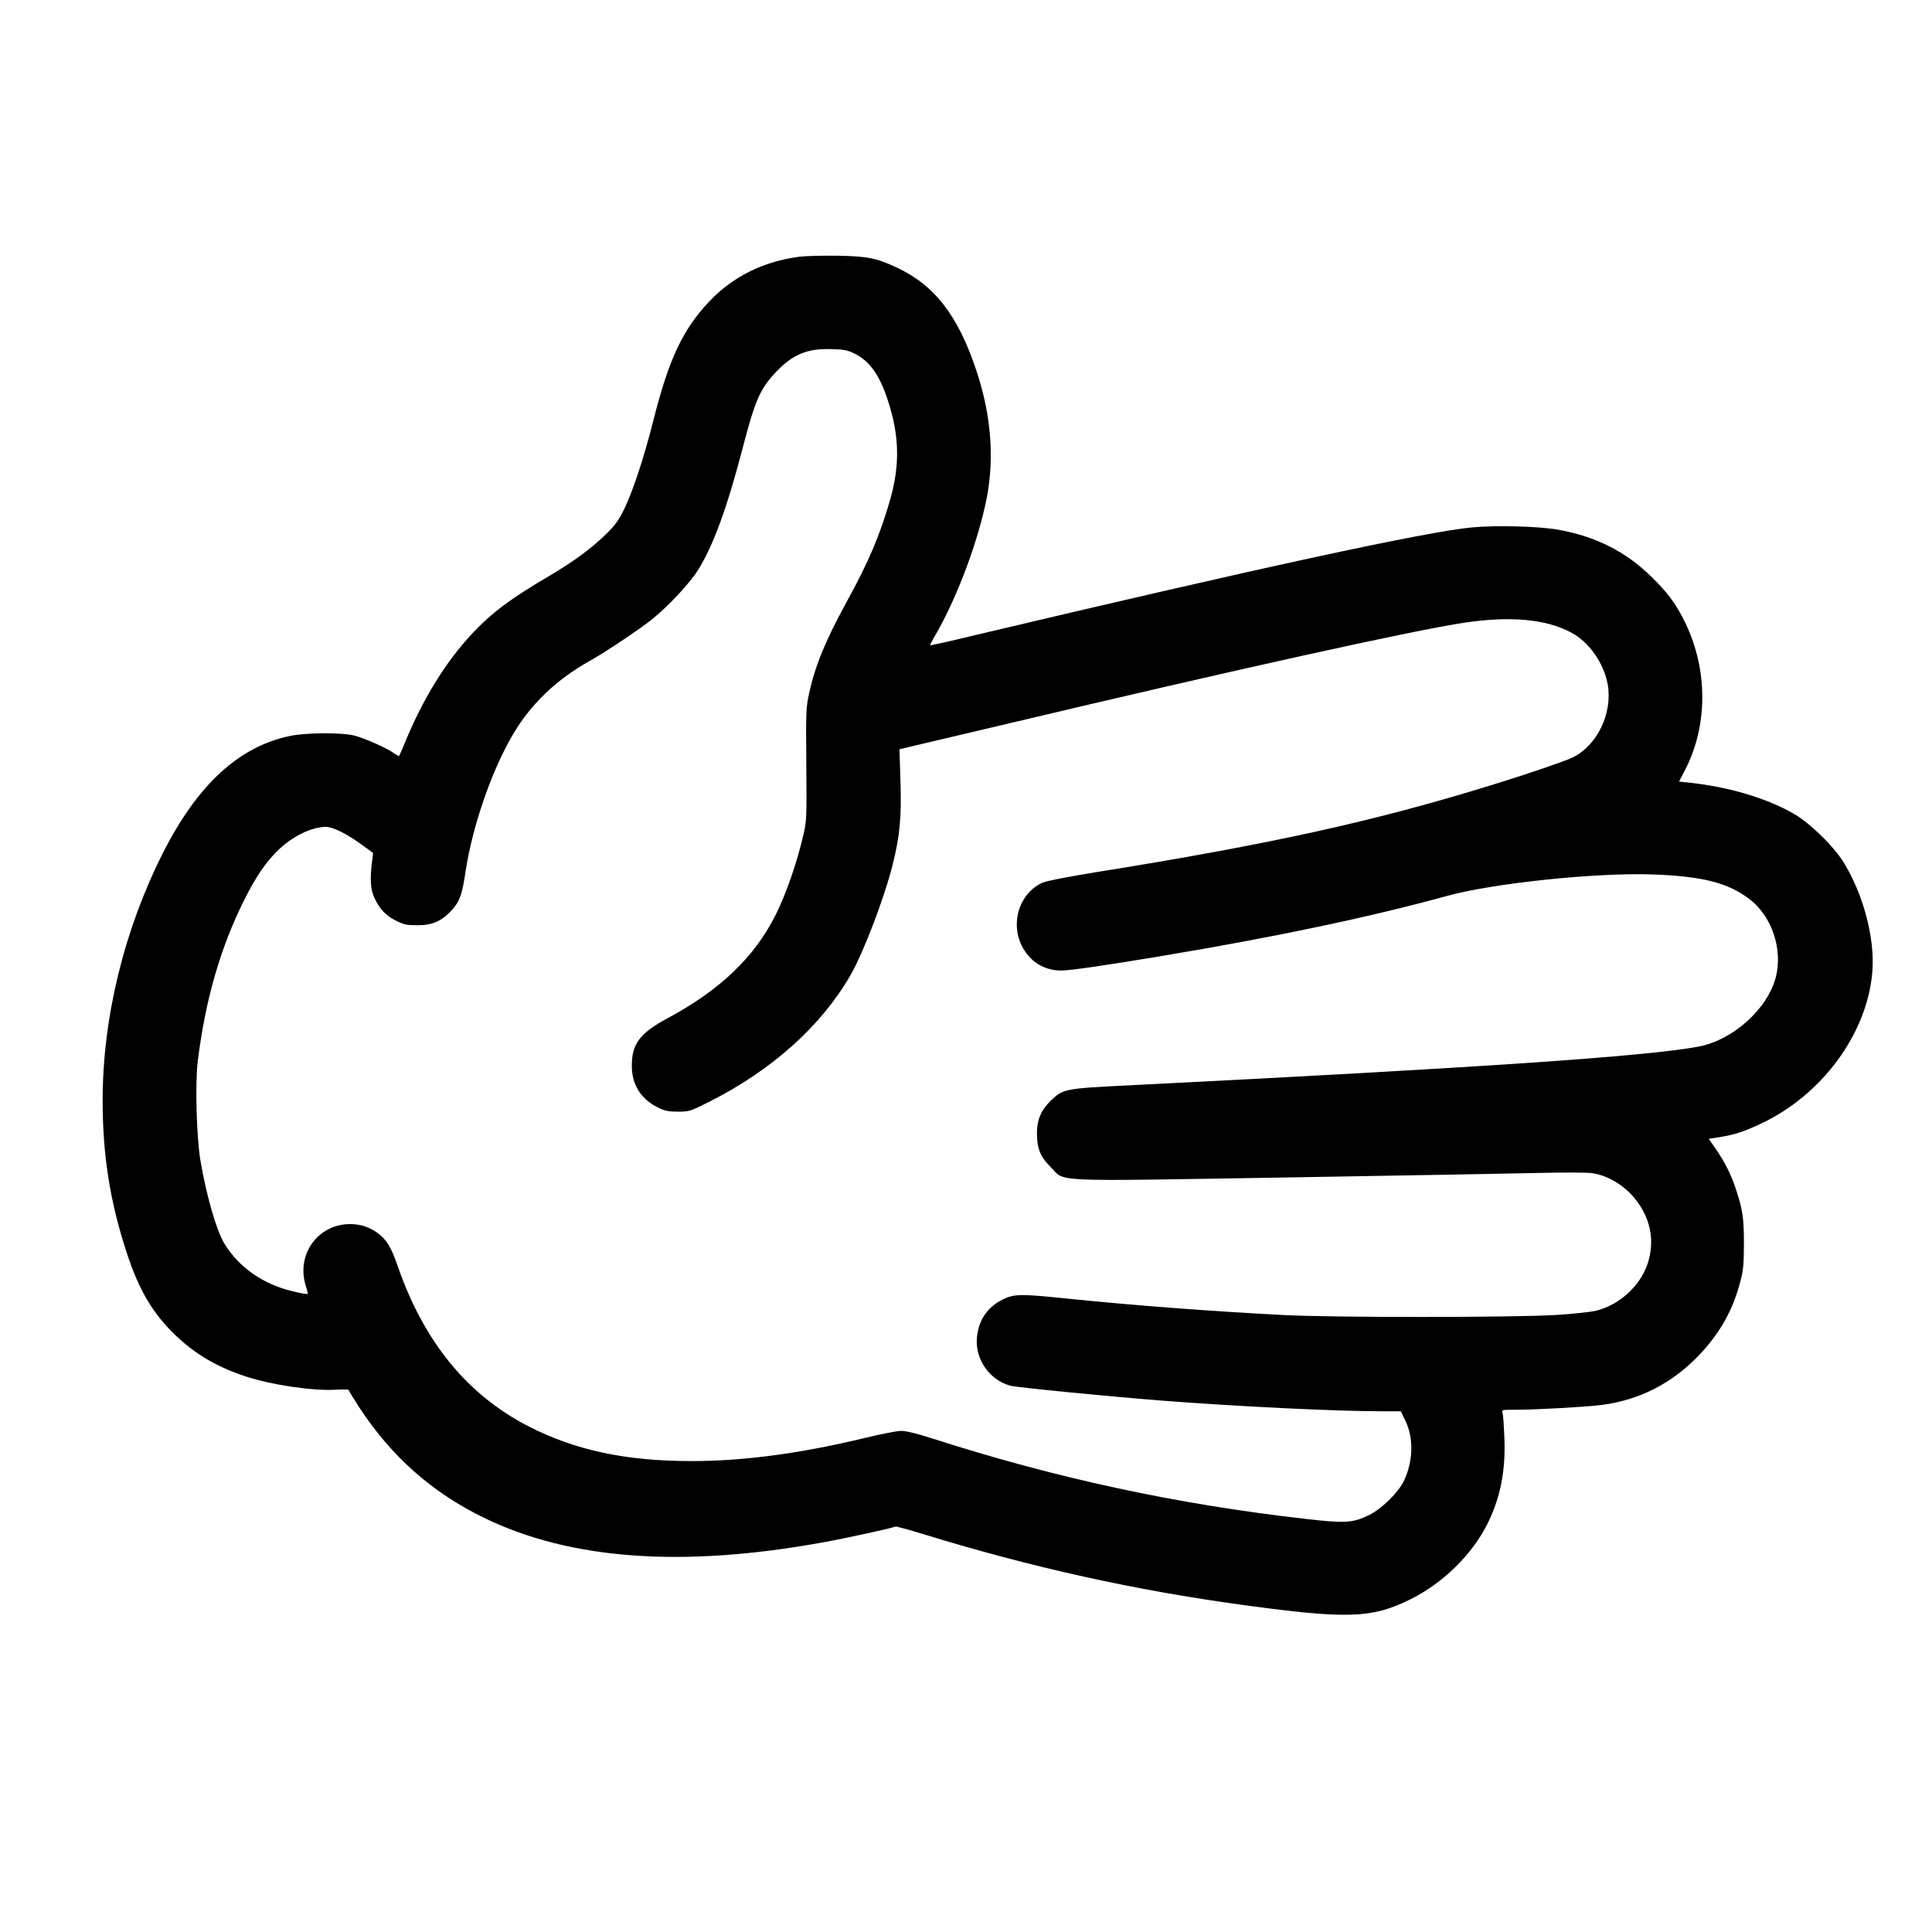 <?xml version="1.0" standalone="no"?>
<!DOCTYPE svg PUBLIC "-//W3C//DTD SVG 20010904//EN"
 "http://www.w3.org/TR/2001/REC-SVG-20010904/DTD/svg10.dtd">
<svg version="1.0" xmlns="http://www.w3.org/2000/svg"
 width="1280pt" height="1280pt" viewBox="0 0 1280 1280"
 preserveAspectRatio="xMidYMid meet">
<g transform="translate(0,1280) scale(0.1,-0.1)"
fill="#000000" stroke="none">
<path d="M5295 11099 c-236 -31 -436 -130 -591 -291 -181 -190 -273 -385 -379
-808 -60 -237 -134 -460 -192 -578 -38 -76 -60 -105 -127 -170 -97 -92 -210
-175 -366 -267 -260 -153 -379 -242 -513 -384 -173 -185 -324 -429 -443 -718
-20 -48 -38 -90 -40 -92 -1 -2 -17 7 -33 18 -48 35 -190 98 -261 117 -83 22
-318 21 -429 -2 -337 -70 -611 -321 -840 -772 -258 -510 -401 -1093 -401
-1643 0 -363 49 -671 159 -1007 81 -248 172 -402 319 -544 135 -130 280 -215
472 -278 172 -56 448 -97 598 -87 45 2 82 2 82 -2 0 -4 31 -54 68 -112 215
-329 484 -567 827 -734 572 -279 1314 -333 2245 -164 156 28 467 96 482 105 4
3 87 -20 185 -50 715 -220 1402 -372 2123 -470 682 -93 847 -88 1096 34 224
109 422 304 524 515 82 171 115 341 107 554 -3 80 -8 156 -12 169 -7 22 -6 22
86 22 131 0 456 18 564 31 252 31 471 142 651 330 137 144 222 294 271 477 23
84 26 118 27 257 0 169 -7 225 -51 360 -31 98 -77 189 -137 275 l-45 65 77 12
c95 16 154 35 259 84 412 189 716 602 748 1014 17 220 -60 511 -192 724 -64
103 -215 252 -321 315 -177 105 -436 183 -703 211 l-65 7 37 71 c155 296 156
667 4 982 -58 119 -114 196 -220 300 -172 170 -373 272 -624 316 -125 22 -409
30 -566 15 -303 -27 -1448 -276 -3320 -720 -148 -36 -271 -63 -273 -61 -2 1
11 26 28 55 135 229 269 573 335 862 67 287 48 590 -56 902 -122 367 -278 568
-531 685 -134 62 -189 73 -393 77 -99 1 -211 -2 -250 -7z m367 -642 c100 -49
166 -142 221 -312 75 -230 80 -423 16 -650 -67 -236 -143 -416 -291 -685 -139
-254 -208 -421 -248 -606 -20 -93 -21 -121 -18 -469 3 -350 2 -375 -19 -465
-42 -183 -117 -400 -186 -535 -141 -279 -367 -494 -712 -680 -185 -99 -239
-170 -239 -315 -1 -124 60 -222 172 -277 47 -23 70 -28 134 -28 75 0 80 2 210
67 412 208 739 501 932 836 86 148 227 518 281 737 47 190 58 308 51 546 l-7
215 93 22 c51 12 332 78 623 147 1494 355 2692 620 3030 670 303 45 539 23
705 -66 119 -63 217 -204 242 -346 32 -191 -71 -403 -234 -482 -56 -26 -282
-104 -528 -180 -786 -243 -1471 -394 -2632 -580 -183 -30 -324 -57 -351 -69
-150 -67 -215 -261 -138 -417 52 -104 146 -164 259 -165 63 0 277 31 667 96
751 125 1382 258 1895 399 302 83 969 153 1345 142 339 -11 512 -54 656 -164
148 -113 222 -332 174 -518 -55 -210 -284 -416 -512 -459 -343 -65 -1468 -141
-3761 -256 -441 -22 -448 -23 -531 -103 -63 -61 -91 -126 -91 -213 0 -102 22
-158 90 -225 102 -102 -41 -96 1562 -70 766 13 1521 26 1678 30 157 4 312 3
345 -1 92 -12 191 -66 263 -142 115 -124 157 -277 116 -431 -41 -160 -185
-298 -350 -339 -33 -8 -151 -21 -264 -28 -275 -17 -1488 -18 -1815 0 -479 25
-988 64 -1410 107 -325 34 -366 33 -443 -5 -103 -52 -160 -138 -170 -256 -11
-140 83 -275 219 -314 40 -12 657 -72 1014 -100 507 -39 1150 -70 1448 -70
l128 0 32 -67 c54 -115 49 -265 -11 -393 -37 -78 -150 -188 -232 -228 -107
-52 -159 -55 -412 -26 -859 97 -1666 271 -2485 535 -97 31 -171 49 -202 49
-27 0 -131 -20 -233 -45 -431 -104 -808 -155 -1153 -155 -441 0 -773 71 -1085
231 -407 210 -692 561 -866 1063 -42 123 -73 173 -131 216 -55 41 -114 60
-184 60 -212 0 -357 -200 -294 -406 8 -27 15 -52 15 -55 0 -9 -114 16 -183 40
-161 56 -294 162 -374 298 -50 86 -115 310 -154 538 -27 152 -37 517 -19 663
51 410 150 755 311 1075 72 144 139 243 216 319 98 96 223 158 322 160 46 0
143 -48 244 -123 l69 -50 -9 -72 c-12 -106 -8 -169 16 -222 33 -74 76 -121
143 -154 53 -27 72 -31 143 -31 101 0 163 28 230 102 51 57 67 101 90 258 46
298 171 661 311 900 120 205 288 366 509 490 101 56 336 213 415 277 112 91
249 238 305 327 102 164 191 409 295 806 83 320 116 395 223 507 109 115 206
155 362 150 86 -2 108 -6 157 -30z"/>
</g>
</svg>